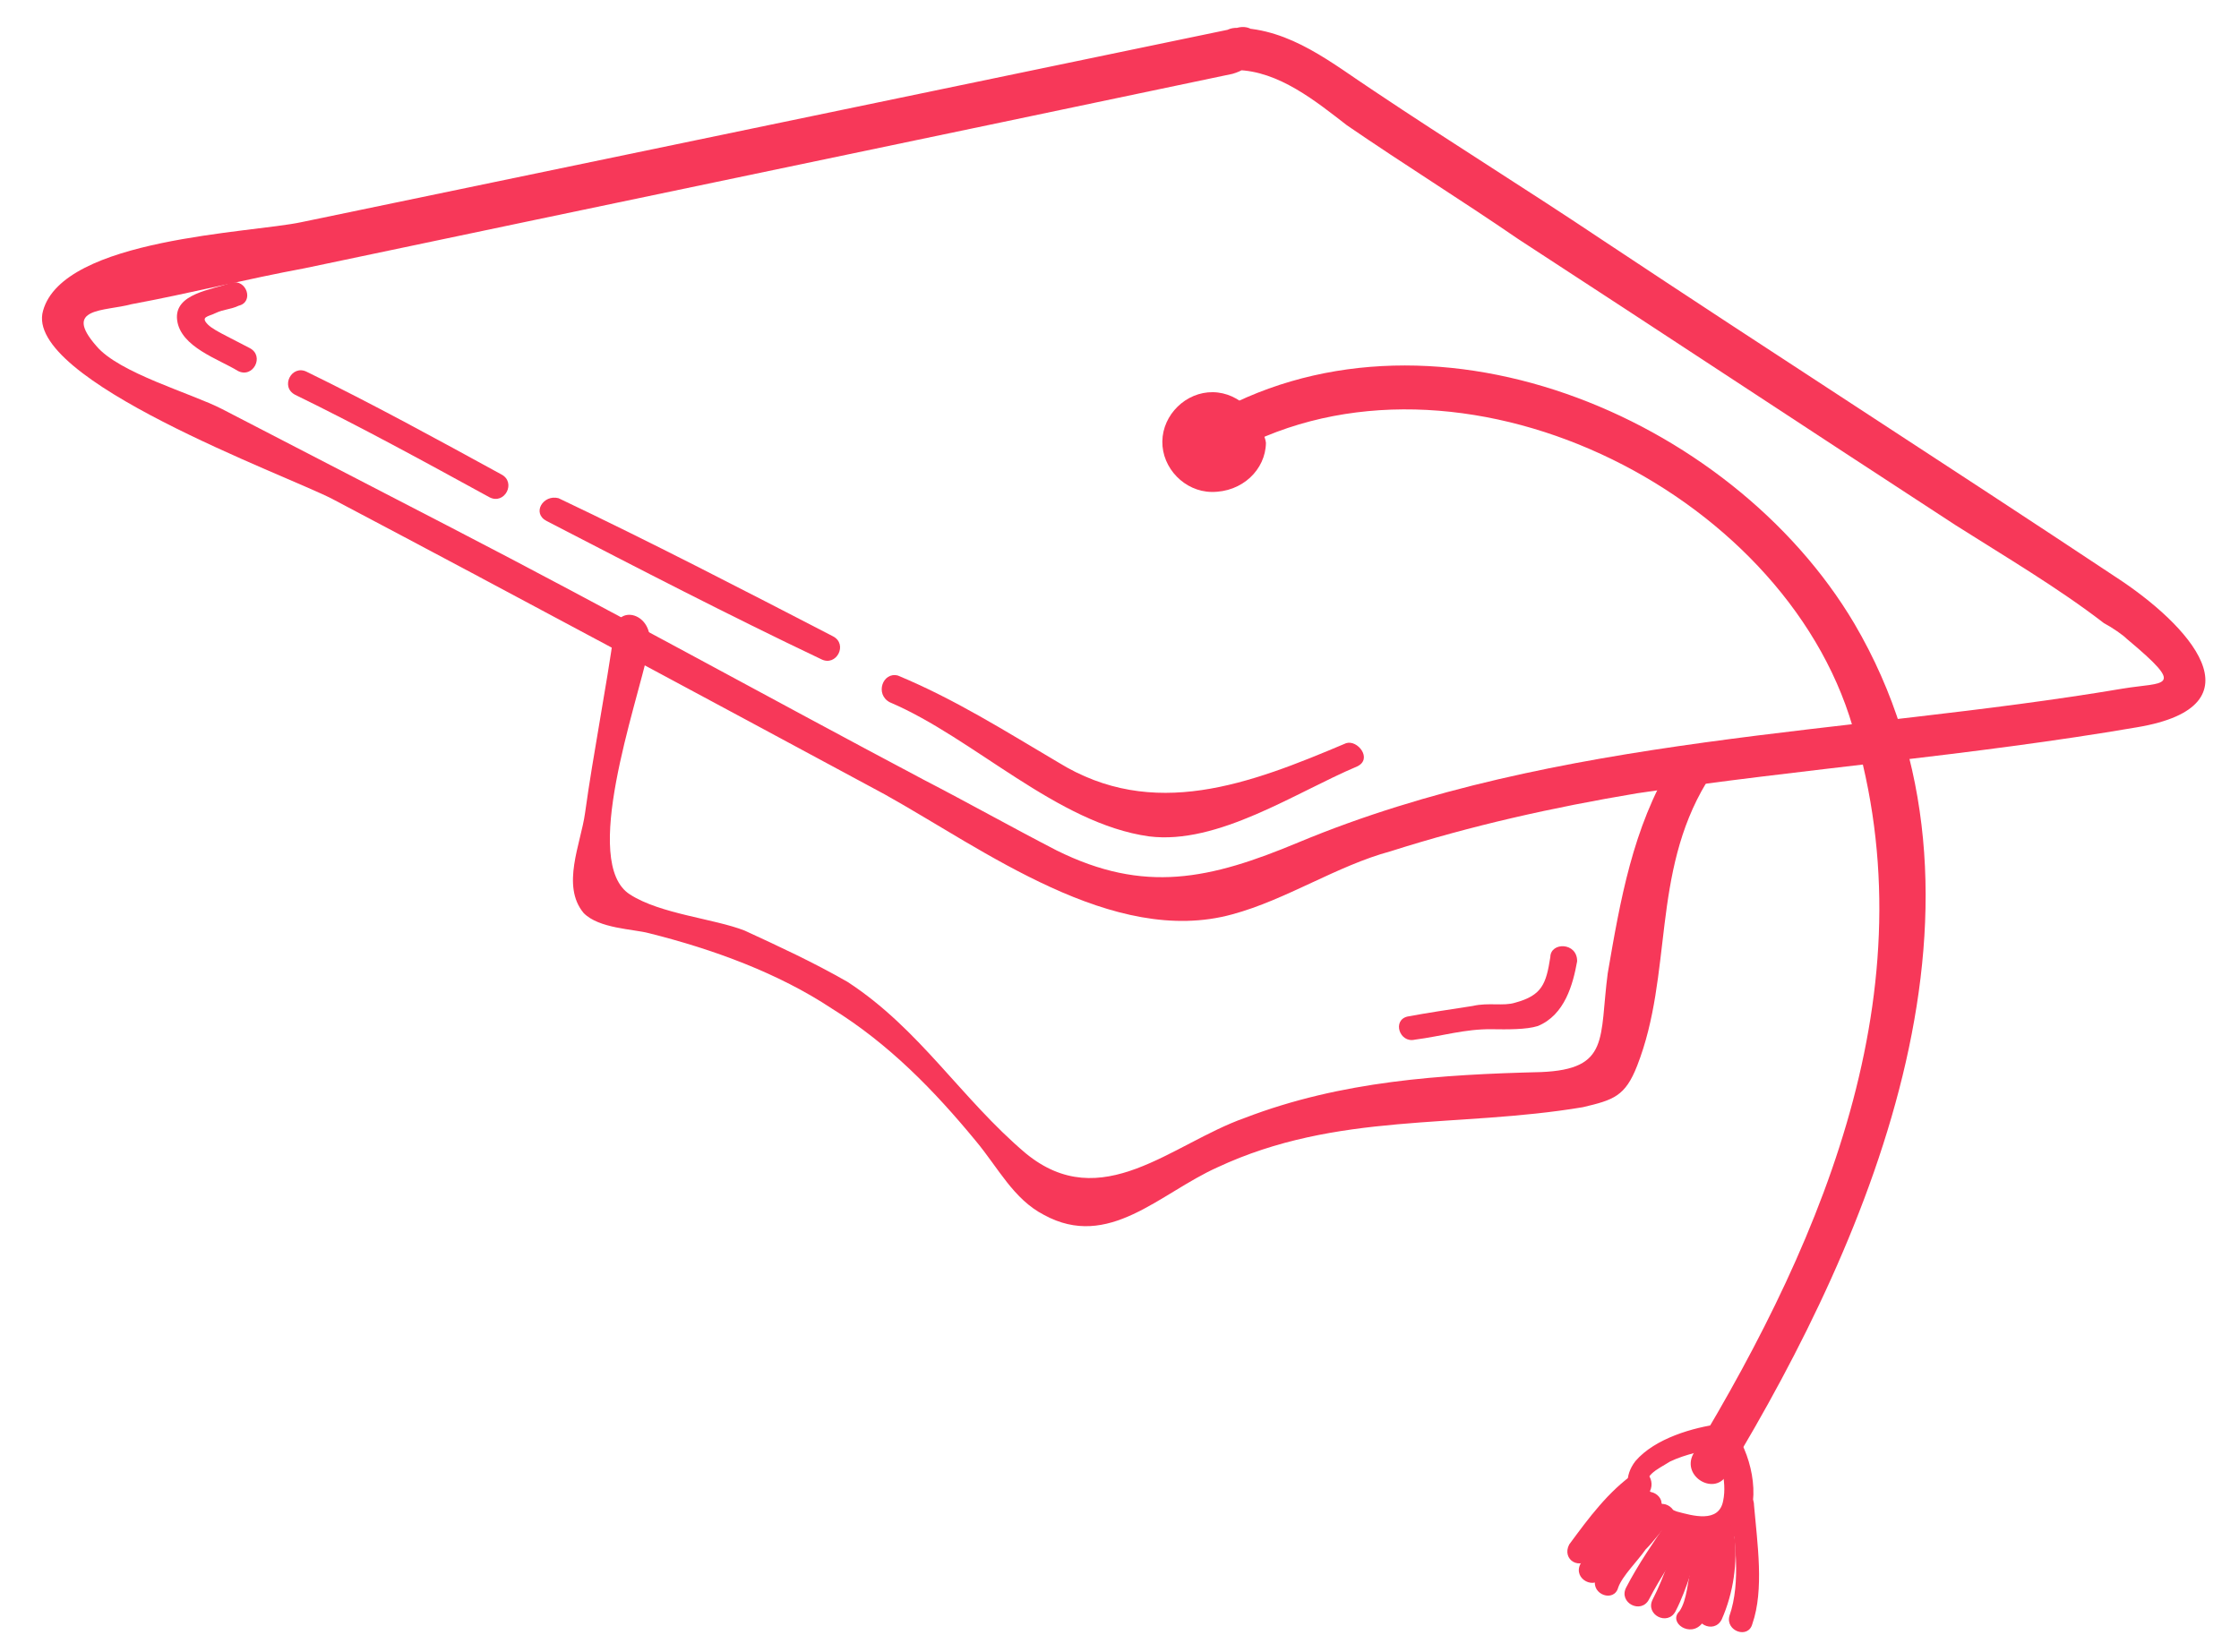 <svg width="84" height="62" viewBox="0 0 84 62" fill="none" xmlns="http://www.w3.org/2000/svg">
<path d="M46.407 1.045C34.709 3.475 23.01 5.905 11.311 8.336C9.433 8.742 2.373 8.932 1.616 11.658C0.86 14.24 10.747 17.833 12.463 18.721C19.469 22.418 26.33 26.114 33.192 29.809C36.908 31.877 41.754 35.544 46.235 34.31C48.259 33.762 50.149 32.492 52.172 31.944C55.21 30.978 58.244 30.3 61.42 29.768C67.625 28.845 73.969 28.357 80.176 27.291C84.939 26.493 82.102 23.429 79.39 21.663C72.968 17.398 66.544 13.277 60.123 9.011C57.269 7.1 54.413 5.332 51.559 3.42C49.989 2.39 48.423 1.073 46.407 1.045C45.4 1.031 45.378 2.615 46.386 2.629C47.969 2.65 49.393 3.822 50.533 4.702C52.673 6.172 54.815 7.498 56.955 8.968C62.379 12.499 67.944 16.176 73.368 19.708C75.224 20.886 77.224 22.065 78.934 23.385C79.22 23.533 79.648 23.827 79.79 23.973C82.068 25.877 81.208 25.577 79.62 25.843C69.371 27.573 58.426 27.566 48.721 31.608C45.389 33.002 42.933 33.544 39.644 31.914C37.928 31.027 36.356 30.141 34.64 29.253C28.778 26.147 22.919 22.898 16.913 19.791C14.053 18.311 11.193 16.831 8.333 15.351C7.189 14.759 4.464 14.002 3.614 12.982C2.338 11.524 3.92 11.69 4.931 11.416C7.097 11.014 9.265 10.468 11.431 10.066C22.986 7.633 34.685 5.203 46.24 2.771C47.685 2.358 47.419 0.771 46.407 1.045Z" fill="#F73859"/>
<path d="M23.051 23.62C22.731 25.919 22.267 28.217 21.948 30.517C21.788 31.667 21.046 33.241 21.896 34.261C22.464 34.845 23.759 34.863 24.334 35.015C26.773 35.624 29.209 36.522 31.207 37.846C33.349 39.172 35.053 40.924 36.611 42.817C37.461 43.837 38.021 44.997 39.165 45.589C41.595 46.919 43.496 44.785 45.67 43.807C50.164 41.709 54.619 42.346 59.383 41.548C60.539 41.276 60.973 41.138 61.421 39.992C62.764 36.555 61.952 32.799 64.016 29.371C64.604 28.515 63.174 27.775 62.73 28.633C61.256 31.061 60.786 33.791 60.317 36.521C59.995 38.965 60.411 40.122 57.817 40.23C54.071 40.323 50.324 40.559 46.704 41.949C43.954 42.919 41.325 45.619 38.477 43.275C36.057 41.225 34.509 38.612 31.797 36.846C30.511 36.108 29.223 35.514 27.935 34.92C26.789 34.472 24.775 34.301 23.634 33.565C21.778 32.387 23.875 26.511 24.337 24.358C24.643 23.066 23.209 22.614 23.051 23.62Z" fill="#F73859"/>
<path d="M45.893 17.168C54.17 12.242 66.475 18.029 69.377 26.854C72.554 36.691 68.532 46.285 63.521 54.568C63.077 55.426 64.363 56.164 64.807 55.306C70.26 46.309 75.619 33.709 69.569 23.401C64.925 15.559 53.47 10.792 45.193 15.718C44.319 16.426 45.021 17.732 45.893 17.168Z" fill="#F73859"/>
<path d="M45.766 16.593C45.758 17.169 44.895 17.157 44.903 16.581C44.91 16.005 45.774 16.017 45.766 16.593C45.752 17.6 47.336 17.622 47.35 16.615C47.364 15.607 46.512 14.731 45.504 14.717C44.496 14.703 43.621 15.555 43.607 16.563C43.593 17.57 44.445 18.446 45.452 18.46C46.604 18.476 47.48 17.624 47.494 16.617C47.364 15.607 45.78 15.585 45.766 16.593Z" fill="#F73859"/>
<path d="M64.544 53.432C63.534 53.562 62.088 53.974 61.356 54.828C60.477 55.968 61.757 57.138 62.758 57.584C63.616 58.028 64.91 58.19 65.5 57.19C66.09 56.19 65.682 54.456 64.974 53.582C64.692 53.146 63.822 53.566 64.104 54.002C64.528 54.584 64.802 55.596 64.648 56.314C64.492 57.176 63.488 56.874 62.914 56.722C62.484 56.572 62.056 56.278 61.916 55.988C61.492 55.406 62.216 55.128 62.652 54.846C63.232 54.566 63.954 54.432 64.532 54.296C65.396 54.308 65.12 53.44 64.544 53.432Z" fill="#F73859"/>
<path d="M61.356 55.257C60.339 55.963 59.605 56.961 58.871 57.958C58.575 58.53 59.289 58.972 59.729 58.402C60.317 57.547 61.048 56.693 61.776 56.127C62.214 55.701 61.792 54.975 61.356 55.257Z" fill="#F73859"/>
<path d="M61.489 56.126C60.615 56.833 59.883 57.687 59.293 58.687C58.998 59.259 59.855 59.703 60.151 59.131C60.739 58.275 61.327 57.419 62.2 56.711C62.638 56.285 61.926 55.7 61.489 56.126Z" fill="#F73859"/>
<path d="M62.049 56.564C61.755 56.992 61.319 57.273 61.025 57.701C60.587 58.127 60.003 58.695 59.851 59.269C59.7 59.843 60.559 60.143 60.711 59.569C60.861 59.139 61.445 58.571 61.739 58.143C62.031 57.859 62.325 57.431 62.616 57.148C63.196 56.868 62.486 56.138 62.049 56.564Z" fill="#F73859"/>
<path d="M62.627 57.003C62.039 57.859 61.452 58.714 61.008 59.572C60.712 60.144 61.57 60.588 61.866 60.016C62.309 59.158 62.897 58.302 63.485 57.447C63.779 57.019 62.921 56.575 62.627 57.003Z" fill="#F73859"/>
<path d="M63.049 57.297C62.75 58.156 62.448 59.16 62.004 60.018C61.708 60.59 62.566 61.033 62.862 60.462C63.306 59.604 63.609 58.456 63.911 57.453C64.061 57.023 63.201 56.723 63.049 57.297Z" fill="#F73859"/>
<path d="M63.625 57.448C63.619 57.88 63.613 58.312 63.463 58.742C63.311 59.316 63.301 60.036 63.007 60.464C62.569 60.89 63.425 61.478 63.865 60.908C64.305 60.338 64.315 59.618 64.469 58.9C64.477 58.324 64.627 57.894 64.635 57.318C64.641 56.886 63.633 56.872 63.625 57.448Z" fill="#F73859"/>
<path d="M64.203 57.602C64.191 58.465 64.177 59.473 63.733 60.331C63.437 60.903 64.295 61.346 64.591 60.775C65.036 59.773 65.196 58.623 65.066 57.614C65.218 57.04 64.21 57.026 64.203 57.602Z" fill="#F73859"/>
<path d="M64.94 56.463C65.066 57.761 65.332 59.349 64.882 60.639C64.73 61.213 65.59 61.513 65.742 60.939C66.192 59.649 65.928 57.917 65.804 56.475C65.812 55.899 64.804 55.886 64.94 56.463Z" fill="#F73859"/>
<path d="M8.681 10.604C7.958 10.882 6.516 11.006 6.646 12.015C6.776 13.025 8.21 13.477 8.924 13.919C9.495 14.214 9.939 13.357 9.367 13.061C9.081 12.913 8.795 12.765 8.51 12.617C8.224 12.469 7.938 12.321 7.796 12.175C7.512 11.883 7.8 11.887 8.09 11.747C8.38 11.607 8.667 11.611 8.957 11.471C9.535 11.335 9.259 10.468 8.681 10.604Z" fill="#F73859"/>
<path d="M11.072 14.814C13.504 16 15.934 17.33 18.363 18.66C18.936 18.956 19.379 18.098 18.808 17.802C16.378 16.472 13.948 15.142 11.516 13.956C10.944 13.66 10.5 14.518 11.072 14.814Z" fill="#F73859"/>
<path d="M20.51 19.552C23.942 21.328 27.373 23.104 30.807 24.736C31.379 25.032 31.823 24.174 31.251 23.878C27.819 22.102 24.387 20.326 20.954 18.695C20.38 18.543 19.938 19.257 20.51 19.552Z" fill="#F73859"/>
<path d="M33.386 26.355C36.535 27.695 39.659 30.906 43.109 31.386C45.697 31.71 48.605 29.734 50.922 28.758C51.502 28.478 50.936 27.75 50.502 27.888C46.881 29.422 43.261 30.812 39.691 28.602C37.691 27.423 35.836 26.245 33.688 25.351C33.114 25.199 32.814 26.059 33.386 26.355Z" fill="#F73859"/>
<path d="M58.163 35.916C58.005 36.922 57.855 37.352 56.843 37.626C56.409 37.764 55.835 37.612 55.257 37.748C54.392 37.88 53.526 38.012 52.804 38.146C52.226 38.282 52.502 39.15 53.08 39.014C54.09 38.884 54.958 38.608 55.965 38.622C56.541 38.63 57.261 38.64 57.695 38.502C58.709 38.084 59.013 36.936 59.169 36.074C59.179 35.354 58.171 35.34 58.163 35.916Z" fill="#F73859"/>
</svg>
